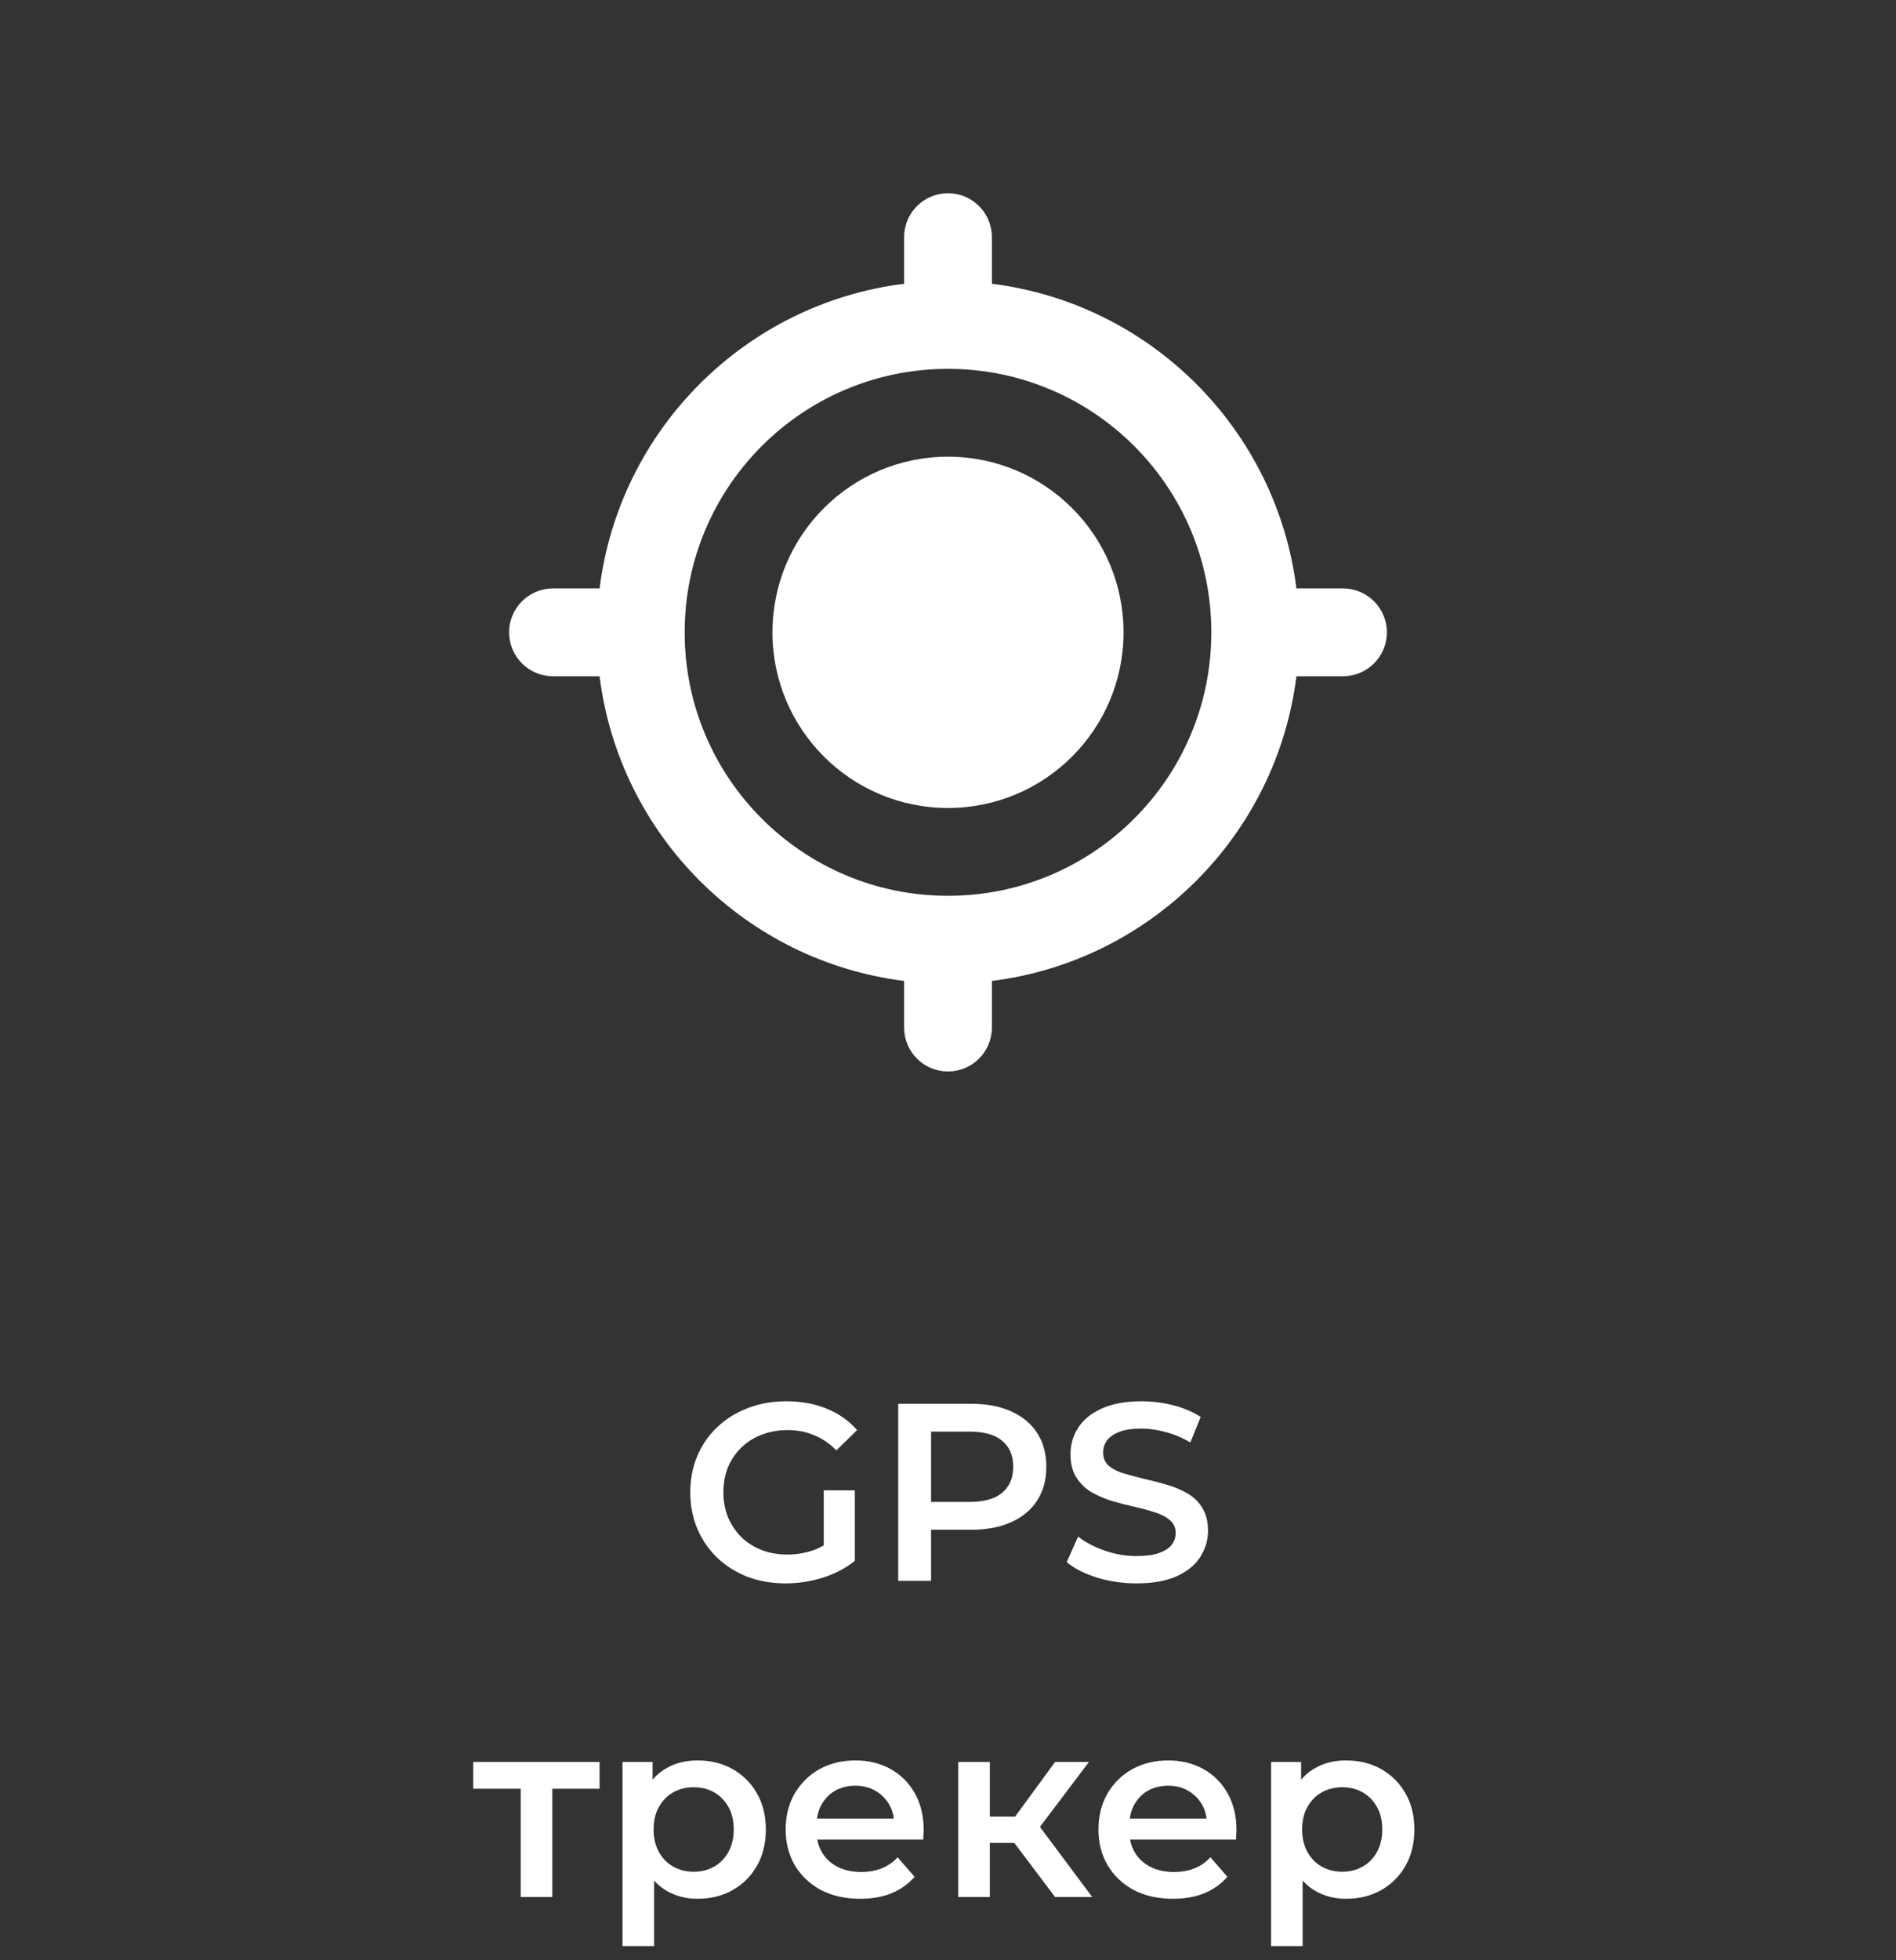 <svg width="90" height="93" viewBox="0 0 90 93" fill="none" xmlns="http://www.w3.org/2000/svg">
<rect x="0" y="0" width="90" height="93" fill="#333333" stroke="none"/>
<path d="M37.29 75.12C36.634 75.12 36.03 75.016 35.478 74.808C34.934 74.592 34.458 74.292 34.05 73.908C33.642 73.516 33.326 73.056 33.102 72.528C32.878 72 32.766 71.424 32.766 70.8C32.766 70.176 32.878 69.6 33.102 69.072C33.326 68.544 33.642 68.088 34.05 67.704C34.466 67.312 34.95 67.012 35.502 66.804C36.054 66.588 36.658 66.48 37.314 66.48C38.026 66.48 38.666 66.596 39.234 66.828C39.81 67.06 40.294 67.4 40.686 67.848L39.702 68.808C39.374 68.48 39.018 68.24 38.634 68.088C38.258 67.928 37.842 67.848 37.386 67.848C36.946 67.848 36.538 67.92 36.162 68.064C35.786 68.208 35.462 68.412 35.19 68.676C34.918 68.94 34.706 69.252 34.554 69.612C34.41 69.972 34.338 70.368 34.338 70.8C34.338 71.224 34.41 71.616 34.554 71.976C34.706 72.336 34.918 72.652 35.19 72.924C35.462 73.188 35.782 73.392 36.15 73.536C36.518 73.68 36.926 73.752 37.374 73.752C37.79 73.752 38.19 73.688 38.574 73.56C38.966 73.424 39.338 73.2 39.69 72.888L40.578 74.052C40.138 74.404 39.626 74.672 39.042 74.856C38.466 75.032 37.882 75.12 37.29 75.12ZM39.102 73.848V70.704H40.578V74.052L39.102 73.848ZM42.636 75V66.6H46.092C46.836 66.6 47.472 66.72 48 66.96C48.536 67.2 48.948 67.544 49.236 67.992C49.524 68.44 49.668 68.972 49.668 69.588C49.668 70.204 49.524 70.736 49.236 71.184C48.948 71.632 48.536 71.976 48 72.216C47.472 72.456 46.836 72.576 46.092 72.576H43.5L44.196 71.844V75H42.636ZM44.196 72.012L43.5 71.256H46.02C46.708 71.256 47.224 71.112 47.568 70.824C47.92 70.528 48.096 70.116 48.096 69.588C48.096 69.052 47.92 68.64 47.568 68.352C47.224 68.064 46.708 67.92 46.02 67.92H43.5L44.196 67.152V72.012ZM53.947 75.12C53.291 75.12 52.663 75.028 52.063 74.844C51.463 74.652 50.987 74.408 50.635 74.112L51.175 72.9C51.511 73.164 51.927 73.384 52.423 73.56C52.919 73.736 53.427 73.824 53.947 73.824C54.387 73.824 54.743 73.776 55.015 73.68C55.287 73.584 55.487 73.456 55.615 73.296C55.743 73.128 55.807 72.94 55.807 72.732C55.807 72.476 55.715 72.272 55.531 72.12C55.347 71.96 55.107 71.836 54.811 71.748C54.523 71.652 54.199 71.564 53.839 71.484C53.487 71.404 53.131 71.312 52.771 71.208C52.419 71.096 52.095 70.956 51.799 70.788C51.511 70.612 51.275 70.38 51.091 70.092C50.907 69.804 50.815 69.436 50.815 68.988C50.815 68.532 50.935 68.116 51.175 67.74C51.423 67.356 51.795 67.052 52.291 66.828C52.795 66.596 53.431 66.48 54.199 66.48C54.703 66.48 55.203 66.544 55.699 66.672C56.195 66.8 56.627 66.984 56.995 67.224L56.503 68.436C56.127 68.212 55.739 68.048 55.339 67.944C54.939 67.832 54.555 67.776 54.187 67.776C53.755 67.776 53.403 67.828 53.131 67.932C52.867 68.036 52.671 68.172 52.543 68.34C52.423 68.508 52.363 68.7 52.363 68.916C52.363 69.172 52.451 69.38 52.627 69.54C52.811 69.692 53.047 69.812 53.335 69.9C53.631 69.988 53.959 70.076 54.319 70.164C54.679 70.244 55.035 70.336 55.387 70.44C55.747 70.544 56.071 70.68 56.359 70.848C56.655 71.016 56.891 71.244 57.067 71.532C57.251 71.82 57.343 72.184 57.343 72.624C57.343 73.072 57.219 73.488 56.971 73.872C56.731 74.248 56.359 74.552 55.855 74.784C55.351 75.008 54.715 75.12 53.947 75.12ZM24.717 90V84.504L25.065 84.864H22.461V83.592H28.461V84.864H25.869L26.217 84.504V90H24.717ZM33.101 90.084C32.581 90.084 32.105 89.964 31.673 89.724C31.249 89.484 30.909 89.124 30.653 88.644C30.405 88.156 30.281 87.54 30.281 86.796C30.281 86.044 30.401 85.428 30.641 84.948C30.889 84.468 31.225 84.112 31.649 83.88C32.073 83.64 32.557 83.52 33.101 83.52C33.733 83.52 34.289 83.656 34.769 83.928C35.257 84.2 35.641 84.58 35.921 85.068C36.209 85.556 36.353 86.132 36.353 86.796C36.353 87.46 36.209 88.04 35.921 88.536C35.641 89.024 35.257 89.404 34.769 89.676C34.289 89.948 33.733 90.084 33.101 90.084ZM29.549 92.328V83.592H30.977V85.104L30.929 86.808L31.049 88.512V92.328H29.549ZM32.933 88.8C33.293 88.8 33.613 88.72 33.893 88.56C34.181 88.4 34.409 88.168 34.577 87.864C34.745 87.56 34.829 87.204 34.829 86.796C34.829 86.38 34.745 86.024 34.577 85.728C34.409 85.424 34.181 85.192 33.893 85.032C33.613 84.872 33.293 84.792 32.933 84.792C32.573 84.792 32.249 84.872 31.961 85.032C31.673 85.192 31.445 85.424 31.277 85.728C31.109 86.024 31.025 86.38 31.025 86.796C31.025 87.204 31.109 87.56 31.277 87.864C31.445 88.168 31.673 88.4 31.961 88.56C32.249 88.72 32.573 88.8 32.933 88.8ZM40.834 90.084C40.122 90.084 39.498 89.944 38.962 89.664C38.434 89.376 38.022 88.984 37.726 88.488C37.438 87.992 37.294 87.428 37.294 86.796C37.294 86.156 37.434 85.592 37.714 85.104C38.002 84.608 38.394 84.22 38.89 83.94C39.394 83.66 39.966 83.52 40.606 83.52C41.23 83.52 41.786 83.656 42.274 83.928C42.762 84.2 43.146 84.584 43.426 85.08C43.706 85.576 43.846 86.16 43.846 86.832C43.846 86.896 43.842 86.968 43.834 87.048C43.834 87.128 43.83 87.204 43.822 87.276H38.482V86.28H43.03L42.442 86.592C42.45 86.224 42.374 85.9 42.214 85.62C42.054 85.34 41.834 85.12 41.554 84.96C41.282 84.8 40.966 84.72 40.606 84.72C40.238 84.72 39.914 84.8 39.634 84.96C39.362 85.12 39.146 85.344 38.986 85.632C38.834 85.912 38.758 86.244 38.758 86.628V86.868C38.758 87.252 38.846 87.592 39.022 87.888C39.198 88.184 39.446 88.412 39.766 88.572C40.086 88.732 40.454 88.812 40.87 88.812C41.23 88.812 41.554 88.756 41.842 88.644C42.13 88.532 42.386 88.356 42.61 88.116L43.414 89.04C43.126 89.376 42.762 89.636 42.322 89.82C41.89 89.996 41.394 90.084 40.834 90.084ZM50.083 90L47.767 86.928L48.99 86.172L51.846 90H50.083ZM45.486 90V83.592H46.986V90H45.486ZM46.542 87.432V86.184H48.715V87.432H46.542ZM49.135 86.976L47.73 86.808L50.083 83.592H51.691L49.135 86.976ZM55.681 90.084C54.969 90.084 54.346 89.944 53.809 89.664C53.282 89.376 52.87 88.984 52.574 88.488C52.285 87.992 52.142 87.428 52.142 86.796C52.142 86.156 52.282 85.592 52.562 85.104C52.849 84.608 53.242 84.22 53.737 83.94C54.242 83.66 54.813 83.52 55.453 83.52C56.078 83.52 56.633 83.656 57.121 83.928C57.609 84.2 57.993 84.584 58.273 85.08C58.553 85.576 58.694 86.16 58.694 86.832C58.694 86.896 58.69 86.968 58.681 87.048C58.681 87.128 58.678 87.204 58.669 87.276H53.33V86.28H57.877L57.289 86.592C57.297 86.224 57.221 85.9 57.062 85.62C56.901 85.34 56.681 85.12 56.401 84.96C56.13 84.8 55.813 84.72 55.453 84.72C55.086 84.72 54.761 84.8 54.481 84.96C54.209 85.12 53.993 85.344 53.834 85.632C53.681 85.912 53.605 86.244 53.605 86.628V86.868C53.605 87.252 53.694 87.592 53.87 87.888C54.045 88.184 54.294 88.412 54.614 88.572C54.934 88.732 55.301 88.812 55.718 88.812C56.078 88.812 56.401 88.756 56.69 88.644C56.977 88.532 57.233 88.356 57.458 88.116L58.261 89.04C57.974 89.376 57.609 89.636 57.169 89.82C56.737 89.996 56.242 90.084 55.681 90.084ZM63.886 90.084C63.366 90.084 62.89 89.964 62.458 89.724C62.034 89.484 61.694 89.124 61.438 88.644C61.19 88.156 61.066 87.54 61.066 86.796C61.066 86.044 61.186 85.428 61.426 84.948C61.674 84.468 62.01 84.112 62.434 83.88C62.858 83.64 63.342 83.52 63.886 83.52C64.518 83.52 65.074 83.656 65.554 83.928C66.042 84.2 66.426 84.58 66.706 85.068C66.994 85.556 67.138 86.132 67.138 86.796C67.138 87.46 66.994 88.04 66.706 88.536C66.426 89.024 66.042 89.404 65.554 89.676C65.074 89.948 64.518 90.084 63.886 90.084ZM60.334 92.328V83.592H61.762V85.104L61.714 86.808L61.834 88.512V92.328H60.334ZM63.718 88.8C64.078 88.8 64.398 88.72 64.678 88.56C64.966 88.4 65.194 88.168 65.362 87.864C65.53 87.56 65.614 87.204 65.614 86.796C65.614 86.38 65.53 86.024 65.362 85.728C65.194 85.424 64.966 85.192 64.678 85.032C64.398 84.872 64.078 84.792 63.718 84.792C63.358 84.792 63.034 84.872 62.746 85.032C62.458 85.192 62.23 85.424 62.062 85.728C61.894 86.024 61.81 86.38 61.81 86.796C61.81 87.204 61.894 87.56 62.062 87.864C62.23 88.168 62.458 88.4 62.746 88.56C63.034 88.72 63.358 88.8 63.718 88.8Z" fill="white"/>
<path fill-rule="evenodd" clip-rule="evenodd" d="M45 9.167C46.151 9.167 47.083 10.099 47.083 11.25L47.085 13.463C54.623 14.403 60.598 20.378 61.538 27.917L63.75 27.917C64.901 27.917 65.833 28.849 65.833 30C65.833 31.151 64.901 32.083 63.75 32.083L61.538 32.085C60.597 39.623 54.623 45.597 47.085 46.538L47.083 48.75C47.083 49.901 46.151 50.833 45 50.833C43.849 50.833 42.917 49.901 42.917 48.75L42.917 46.538C35.378 45.598 29.403 39.623 28.462 32.085L26.25 32.083C25.099 32.083 24.167 31.151 24.167 30C24.167 28.849 25.099 27.917 26.25 27.917L28.462 27.917C29.402 20.378 35.378 14.402 42.917 13.462L42.917 11.25C42.917 10.099 43.849 9.167 45 9.167ZM45 17.5C38.096 17.5 32.5 23.096 32.5 30C32.5 36.904 38.096 42.5 45 42.5C51.904 42.5 57.5 36.904 57.5 30C57.5 23.096 51.904 17.5 45 17.5ZM45 21.667C49.602 21.667 53.333 25.398 53.333 30C53.333 34.602 49.602 38.333 45 38.333C40.398 38.333 36.667 34.602 36.667 30C36.667 25.398 40.398 21.667 45 21.667Z" fill="white"/>
</svg>
